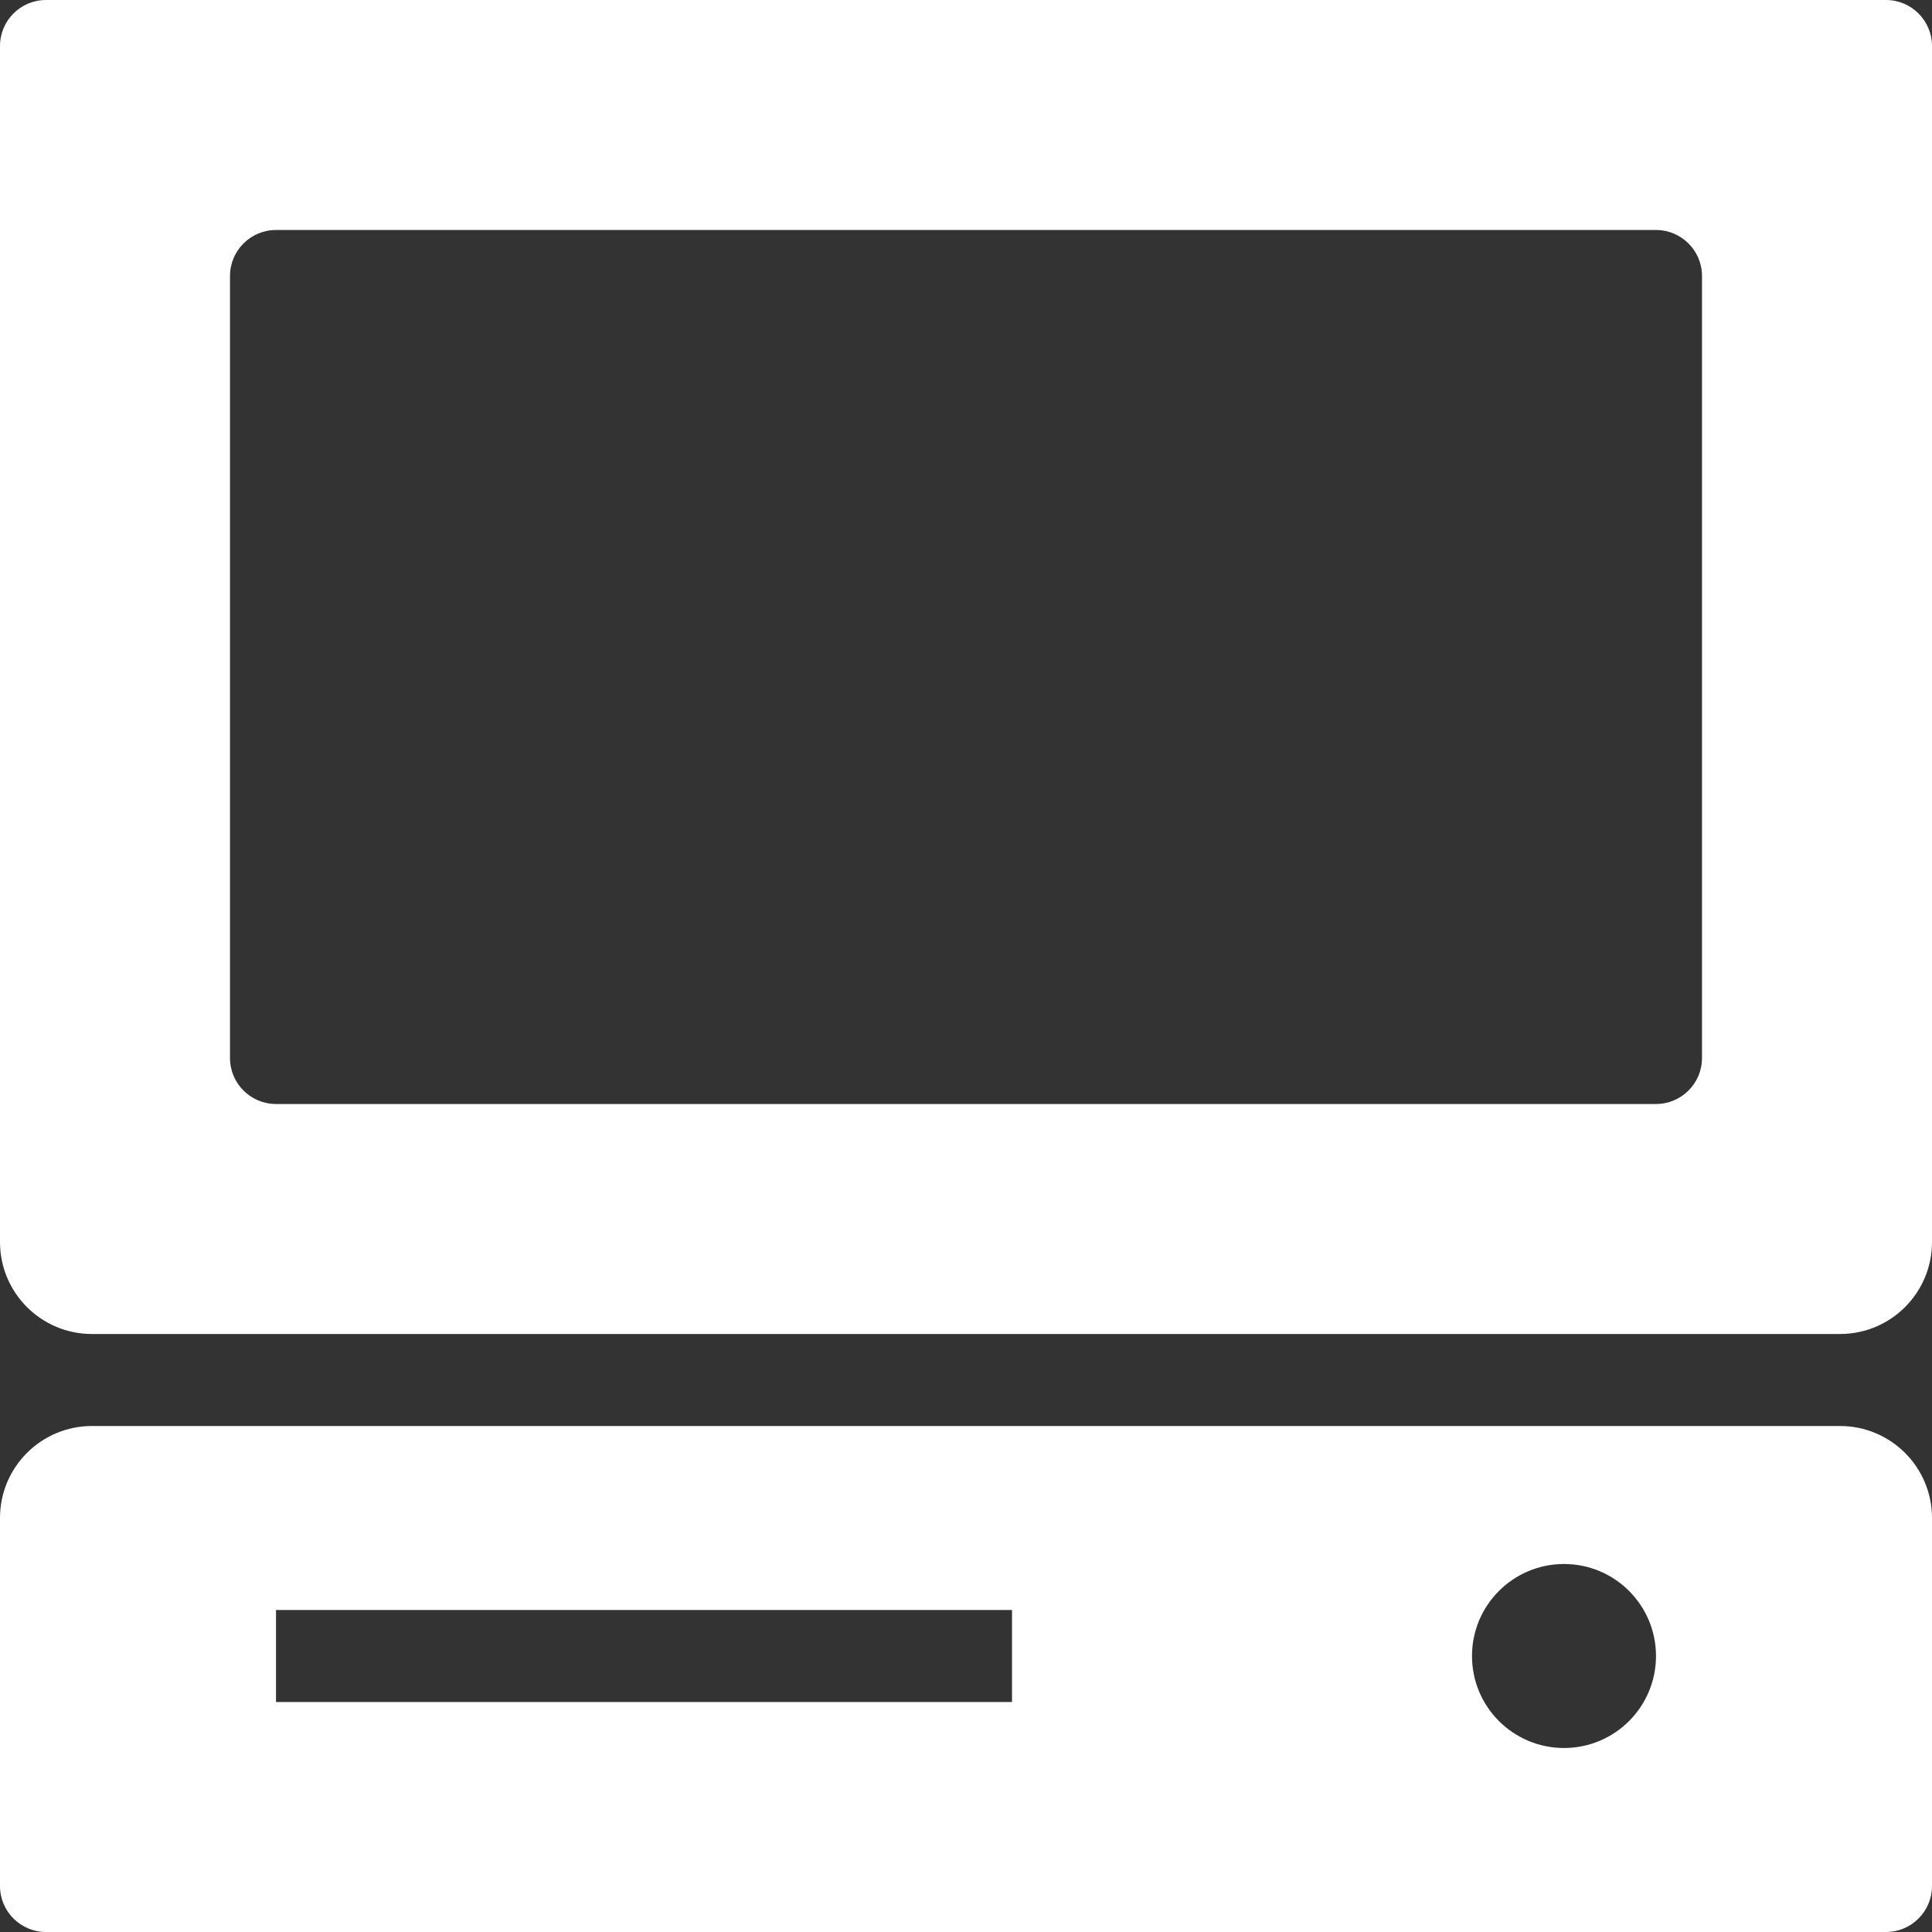 <?xml version="1.0" encoding="UTF-8" standalone="no"?>
<!DOCTYPE svg PUBLIC "-//W3C//DTD SVG 1.1//EN" "http://www.w3.org/Graphics/SVG/1.1/DTD/svg11.dtd">
<!-- Created with Vectornator (http://vectornator.io/) -->
<svg height="100%" stroke-miterlimit="10" style="fill-rule:nonzero;clip-rule:evenodd;stroke-linecap:round;stroke-linejoin:round;" version="1.1" viewBox="276.675 405.7 42 42" width="100%" xml:space="preserve" xmlns="http://www.w3.org/2000/svg" xmlns:vectornator="http://vectornator.io" xmlns:xlink="http://www.w3.org/1999/xlink">
<rect x="276.675" y="405.7" width="42" height="42" fill="#333333" stroke="none"/>
<defs/>
<clipPath id="ArtboardFrame">
<rect height="42" width="42" x="276.675" y="405.7"/>
</clipPath>
<g clip-path="url(#ArtboardFrame)" id="Layer" vectornator:layerName="Layer">
<g opacity="1" vectornator:layerName="Computer">
<path d="M316.675 436.7L278.675 436.7C277.57 436.7 276.675 437.595 276.675 438.7L276.675 446.7C276.675 447.252 277.123 447.7 277.675 447.7L317.675 447.7C318.227 447.7 318.675 447.252 318.675 446.7L318.675 438.7C318.675 437.595 317.78 436.7 316.675 436.7ZM298.675 442.7L282.675 442.7L282.675 440.7L298.675 440.7L298.675 442.7ZM310.675 443.7C309.571 443.7 308.675 442.805 308.675 441.7C308.675 440.595 309.571 439.7 310.675 439.7C311.779 439.7 312.675 440.595 312.675 441.7C312.675 442.805 311.779 443.7 310.675 443.7ZM317.675 405.7L277.675 405.7C277.123 405.7 276.675 406.148 276.675 406.7L276.675 432.7C276.675 433.805 277.57 434.7 278.675 434.7L316.675 434.7C317.78 434.7 318.675 433.805 318.675 432.7L318.675 406.7C318.675 406.148 318.227 405.7 317.675 405.7ZM313.675 428.7C313.675 429.252 313.227 429.7 312.675 429.7L282.675 429.7C282.123 429.7 281.675 429.252 281.675 428.7L281.675 411.7C281.675 411.148 282.123 410.7 282.675 410.7L312.675 410.7C313.227 410.7 313.675 411.148 313.675 411.7L313.675 428.7Z" fill="#ffffff" fill-rule="nonzero" opacity="1" stroke="none" vectornator:layerName="path"/>
</g>
</g>
</svg>
